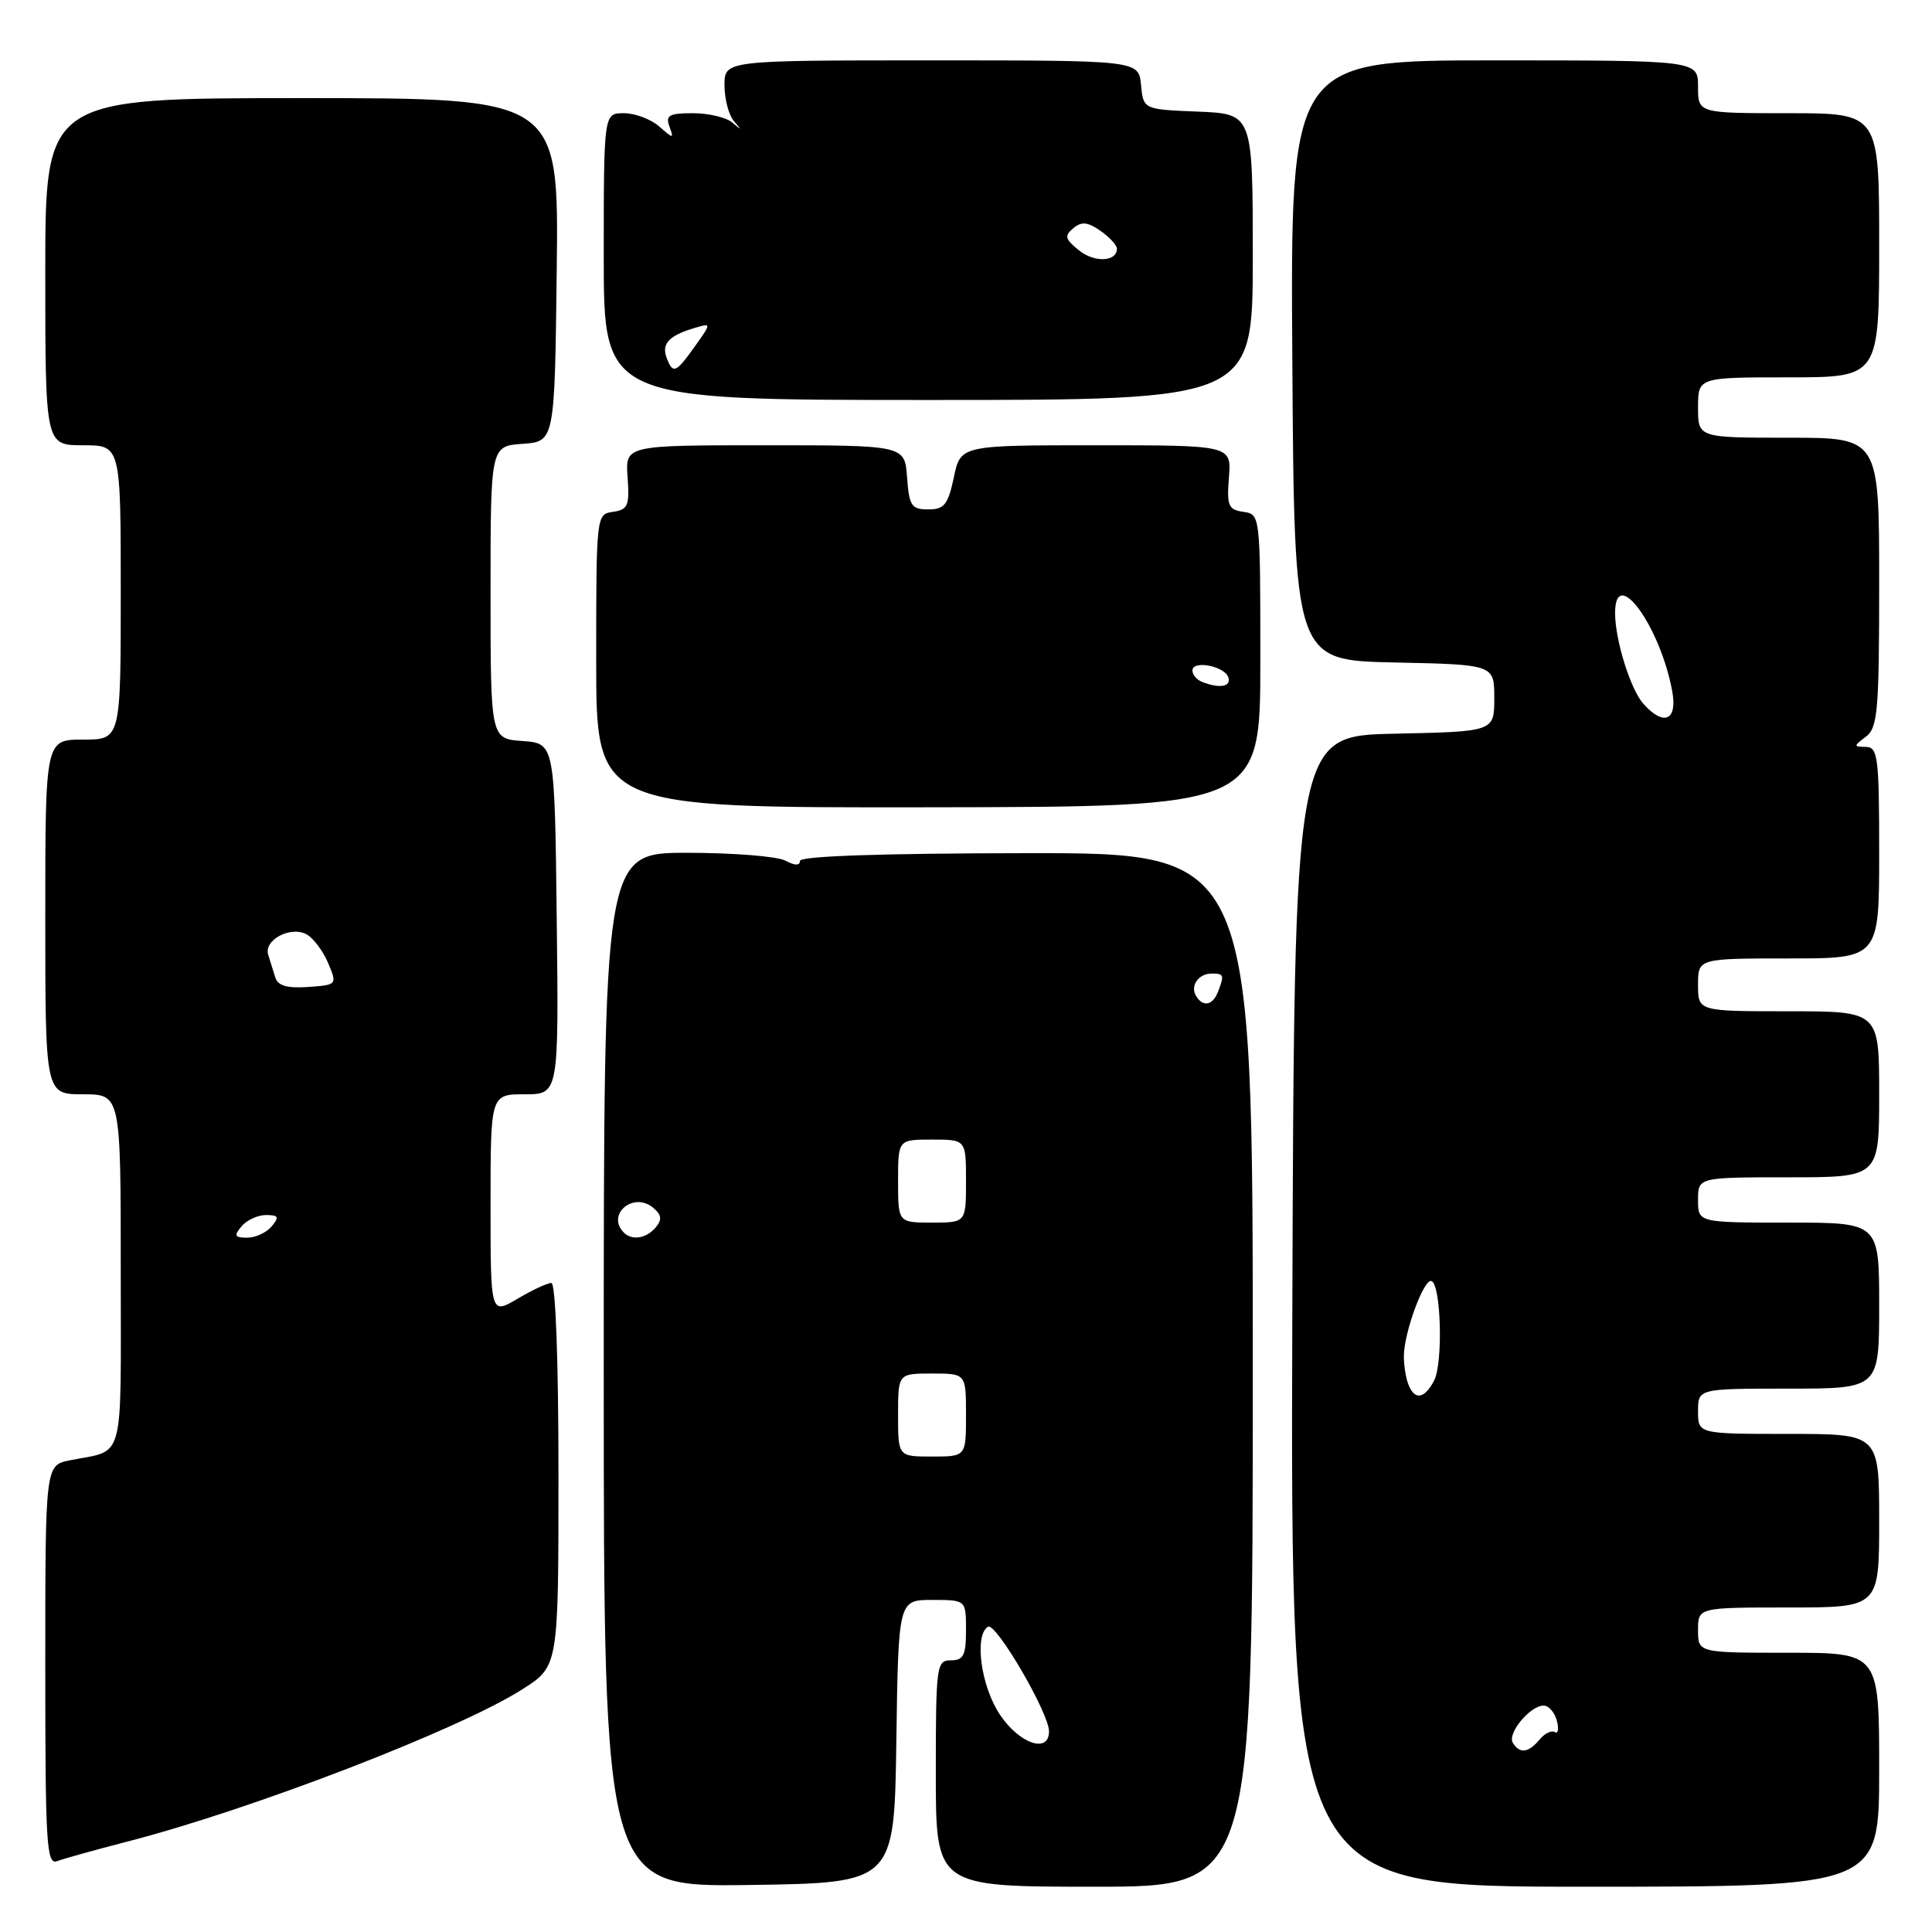 <?xml version="1.0" encoding="UTF-8" standalone="no"?>
<!DOCTYPE svg PUBLIC "-//W3C//DTD SVG 1.1//EN" "http://www.w3.org/Graphics/SVG/1.1/DTD/svg11.dtd" >
<svg xmlns="http://www.w3.org/2000/svg" xmlns:xlink="http://www.w3.org/1999/xlink" version="1.1" viewBox="0 0 256 256">
 <g >
 <path fill="currentColor"
d=" M 118.77 230.75 C 119.04 212.00 119.04 212.00 123.52 212.00 C 128.00 212.00 128.00 212.00 128.00 216.00 C 128.00 219.33 127.67 220.00 126.00 220.00 C 124.09 220.00 124.00 220.67 124.00 235.00 C 124.00 250.00 124.00 250.00 145.00 250.00 C 166.00 250.00 166.00 250.00 166.00 181.51 C 166.00 113.02 166.00 113.02 136.00 113.05 C 116.78 113.07 106.00 113.44 106.00 114.07 C 106.00 114.72 105.32 114.71 104.07 114.04 C 103.00 113.47 97.15 113.00 91.07 113.00 C 80.00 113.00 80.00 113.00 80.00 181.52 C 80.00 250.04 80.00 250.04 99.25 249.77 C 118.50 249.50 118.50 249.50 118.77 230.75 Z  M 249.00 234.50 C 249.00 219.00 249.00 219.00 237.00 219.00 C 225.00 219.00 225.00 219.00 225.00 216.00 C 225.00 213.00 225.00 213.00 237.00 213.00 C 249.00 213.00 249.00 213.00 249.00 201.50 C 249.00 190.00 249.00 190.00 237.00 190.00 C 225.00 190.00 225.00 190.00 225.00 187.00 C 225.00 184.00 225.00 184.00 237.00 184.00 C 249.00 184.00 249.00 184.00 249.00 173.00 C 249.00 162.00 249.00 162.00 237.00 162.00 C 225.00 162.00 225.00 162.00 225.00 159.00 C 225.00 156.00 225.00 156.00 237.00 156.00 C 249.00 156.00 249.00 156.00 249.00 145.00 C 249.00 134.00 249.00 134.00 237.00 134.00 C 225.00 134.00 225.00 134.00 225.00 130.50 C 225.00 127.00 225.00 127.00 237.00 127.00 C 249.00 127.00 249.00 127.00 249.00 113.00 C 249.00 100.35 248.83 99.00 247.25 98.97 C 245.58 98.94 245.58 98.87 247.25 97.61 C 248.81 96.42 249.00 94.20 249.00 77.14 C 249.00 58.00 249.00 58.00 237.00 58.00 C 225.00 58.00 225.00 58.00 225.00 54.00 C 225.00 50.00 225.00 50.00 237.00 50.00 C 249.00 50.00 249.00 50.00 249.00 32.50 C 249.00 15.00 249.00 15.00 237.00 15.00 C 225.00 15.00 225.00 15.00 225.00 11.50 C 225.00 8.00 225.00 8.00 197.99 8.00 C 170.98 8.00 170.98 8.00 171.24 47.75 C 171.50 87.50 171.50 87.50 184.75 87.78 C 198.00 88.06 198.00 88.06 198.00 92.50 C 198.00 96.94 198.00 96.94 184.75 97.22 C 171.50 97.50 171.50 97.50 171.24 173.75 C 170.99 250.00 170.99 250.00 209.99 250.00 C 249.00 250.00 249.00 250.00 249.00 234.50 Z  M 16.83 244.03 C 33.23 239.82 60.90 229.16 69.25 223.82 C 74.00 220.79 74.00 220.79 74.00 195.40 C 74.00 180.16 73.62 170.00 73.06 170.00 C 72.54 170.00 70.51 170.94 68.56 172.10 C 65.00 174.20 65.00 174.20 65.00 159.60 C 65.00 145.00 65.00 145.00 69.52 145.00 C 74.04 145.00 74.04 145.00 73.77 121.75 C 73.50 98.50 73.50 98.50 69.25 98.19 C 65.00 97.89 65.00 97.89 65.00 78.50 C 65.00 59.11 65.00 59.11 69.25 58.81 C 73.50 58.50 73.50 58.50 73.77 35.75 C 74.04 13.00 74.04 13.00 40.02 13.00 C 6.00 13.00 6.00 13.00 6.00 36.00 C 6.00 59.00 6.00 59.00 11.00 59.00 C 16.00 59.00 16.00 59.00 16.00 78.50 C 16.00 98.00 16.00 98.00 11.00 98.00 C 6.00 98.00 6.00 98.00 6.00 121.50 C 6.00 145.00 6.00 145.00 11.00 145.00 C 16.00 145.00 16.00 145.00 16.00 168.43 C 16.00 194.37 16.63 192.02 9.25 193.50 C 6.00 194.16 6.00 194.16 6.00 220.69 C 6.00 244.44 6.16 247.15 7.58 246.61 C 8.45 246.28 12.61 245.12 16.83 244.03 Z  M 167.00 87.52 C 167.00 68.18 166.99 68.14 164.75 67.82 C 162.76 67.54 162.54 67.02 162.84 63.25 C 163.17 59.00 163.17 59.00 145.23 59.00 C 127.28 59.00 127.28 59.00 126.39 63.25 C 125.62 66.88 125.12 67.50 123.00 67.50 C 120.77 67.50 120.47 67.03 120.19 63.25 C 119.89 59.00 119.89 59.00 101.37 59.00 C 82.85 59.00 82.85 59.00 83.16 63.25 C 83.43 67.00 83.20 67.54 81.23 67.82 C 79.01 68.14 79.00 68.22 79.00 87.58 C 79.00 107.03 79.00 107.03 123.00 106.97 C 167.00 106.91 167.00 106.91 167.00 87.52 Z  M 166.00 34.04 C 166.00 15.09 166.00 15.09 158.75 14.79 C 151.50 14.50 151.50 14.50 151.19 11.25 C 150.87 8.00 150.87 8.00 123.44 8.00 C 96.00 8.00 96.00 8.00 96.00 11.30 C 96.00 13.11 96.56 15.25 97.25 16.05 C 98.30 17.27 98.27 17.30 97.05 16.25 C 96.25 15.56 93.90 15.00 91.83 15.00 C 88.67 15.00 88.16 15.28 88.70 16.75 C 89.31 18.42 89.24 18.42 87.34 16.75 C 86.24 15.79 84.14 15.00 82.67 15.00 C 80.00 15.00 80.00 15.00 80.00 34.00 C 80.00 53.00 80.00 53.00 123.00 53.00 C 166.00 53.00 166.00 53.00 166.00 34.04 Z  M 132.54 227.27 C 129.99 223.52 129.05 216.71 130.91 215.55 C 131.95 214.91 139.00 226.99 139.00 229.41 C 139.00 232.38 135.14 231.10 132.54 227.27 Z  M 119.00 187.50 C 119.00 182.00 119.00 182.00 123.50 182.00 C 128.00 182.00 128.00 182.00 128.00 187.50 C 128.00 193.00 128.00 193.00 123.50 193.00 C 119.00 193.00 119.00 193.00 119.00 187.50 Z  M 82.67 163.33 C 80.29 160.95 83.90 157.85 86.53 160.02 C 87.67 160.97 87.75 161.59 86.89 162.63 C 85.67 164.10 83.75 164.42 82.67 163.33 Z  M 119.00 156.50 C 119.00 151.00 119.00 151.00 123.50 151.00 C 128.00 151.00 128.00 151.00 128.00 156.50 C 128.00 162.00 128.00 162.00 123.50 162.00 C 119.00 162.00 119.00 162.00 119.00 156.50 Z  M 158.50 132.00 C 157.66 130.65 158.79 129.00 160.56 129.00 C 162.18 129.00 162.25 129.19 161.39 131.42 C 160.70 133.22 159.41 133.48 158.50 132.00 Z  M 200.46 230.94 C 199.69 229.69 202.74 226.00 204.54 226.00 C 205.21 226.00 206.00 226.90 206.29 228.00 C 206.58 229.10 206.46 229.78 206.02 229.51 C 205.58 229.24 204.67 229.69 203.99 230.51 C 202.53 232.27 201.37 232.41 200.46 230.94 Z  M 186.61 183.42 C 186.27 182.55 186.01 180.86 186.02 179.67 C 186.04 176.59 188.65 169.45 189.66 169.74 C 190.95 170.11 191.24 180.69 190.01 182.97 C 188.71 185.40 187.43 185.57 186.61 183.42 Z  M 217.75 93.25 C 216.05 91.34 214.01 84.81 214.01 81.25 C 213.99 74.77 219.95 82.87 221.57 91.54 C 222.31 95.48 220.47 96.30 217.75 93.25 Z  M 32.00 162.50 C 32.68 161.68 34.14 161.00 35.24 161.00 C 36.91 161.00 37.04 161.25 36.00 162.50 C 35.32 163.32 33.86 164.00 32.76 164.00 C 31.09 164.00 30.96 163.75 32.00 162.50 Z  M 36.48 129.53 C 36.22 128.69 35.79 127.33 35.54 126.52 C 34.92 124.54 38.53 122.64 40.65 123.82 C 41.54 124.32 42.81 126.03 43.48 127.61 C 44.69 130.49 44.68 130.50 40.82 130.78 C 38.06 130.97 36.82 130.62 36.48 129.53 Z  M 159.25 90.34 C 158.56 90.06 158.00 89.39 158.00 88.85 C 158.00 87.44 162.26 88.25 162.76 89.75 C 163.17 91.01 161.57 91.27 159.25 90.34 Z  M 88.34 47.43 C 87.63 45.58 88.61 44.49 91.90 43.50 C 94.30 42.77 94.30 42.77 92.08 45.89 C 89.55 49.44 89.17 49.60 88.34 47.43 Z  M 142.95 33.16 C 141.12 31.68 141.01 31.24 142.22 30.24 C 143.32 29.32 144.12 29.40 145.82 30.59 C 147.02 31.43 148.00 32.49 148.00 32.95 C 148.00 34.70 145.01 34.83 142.95 33.16 Z "/>
</g>
</svg>